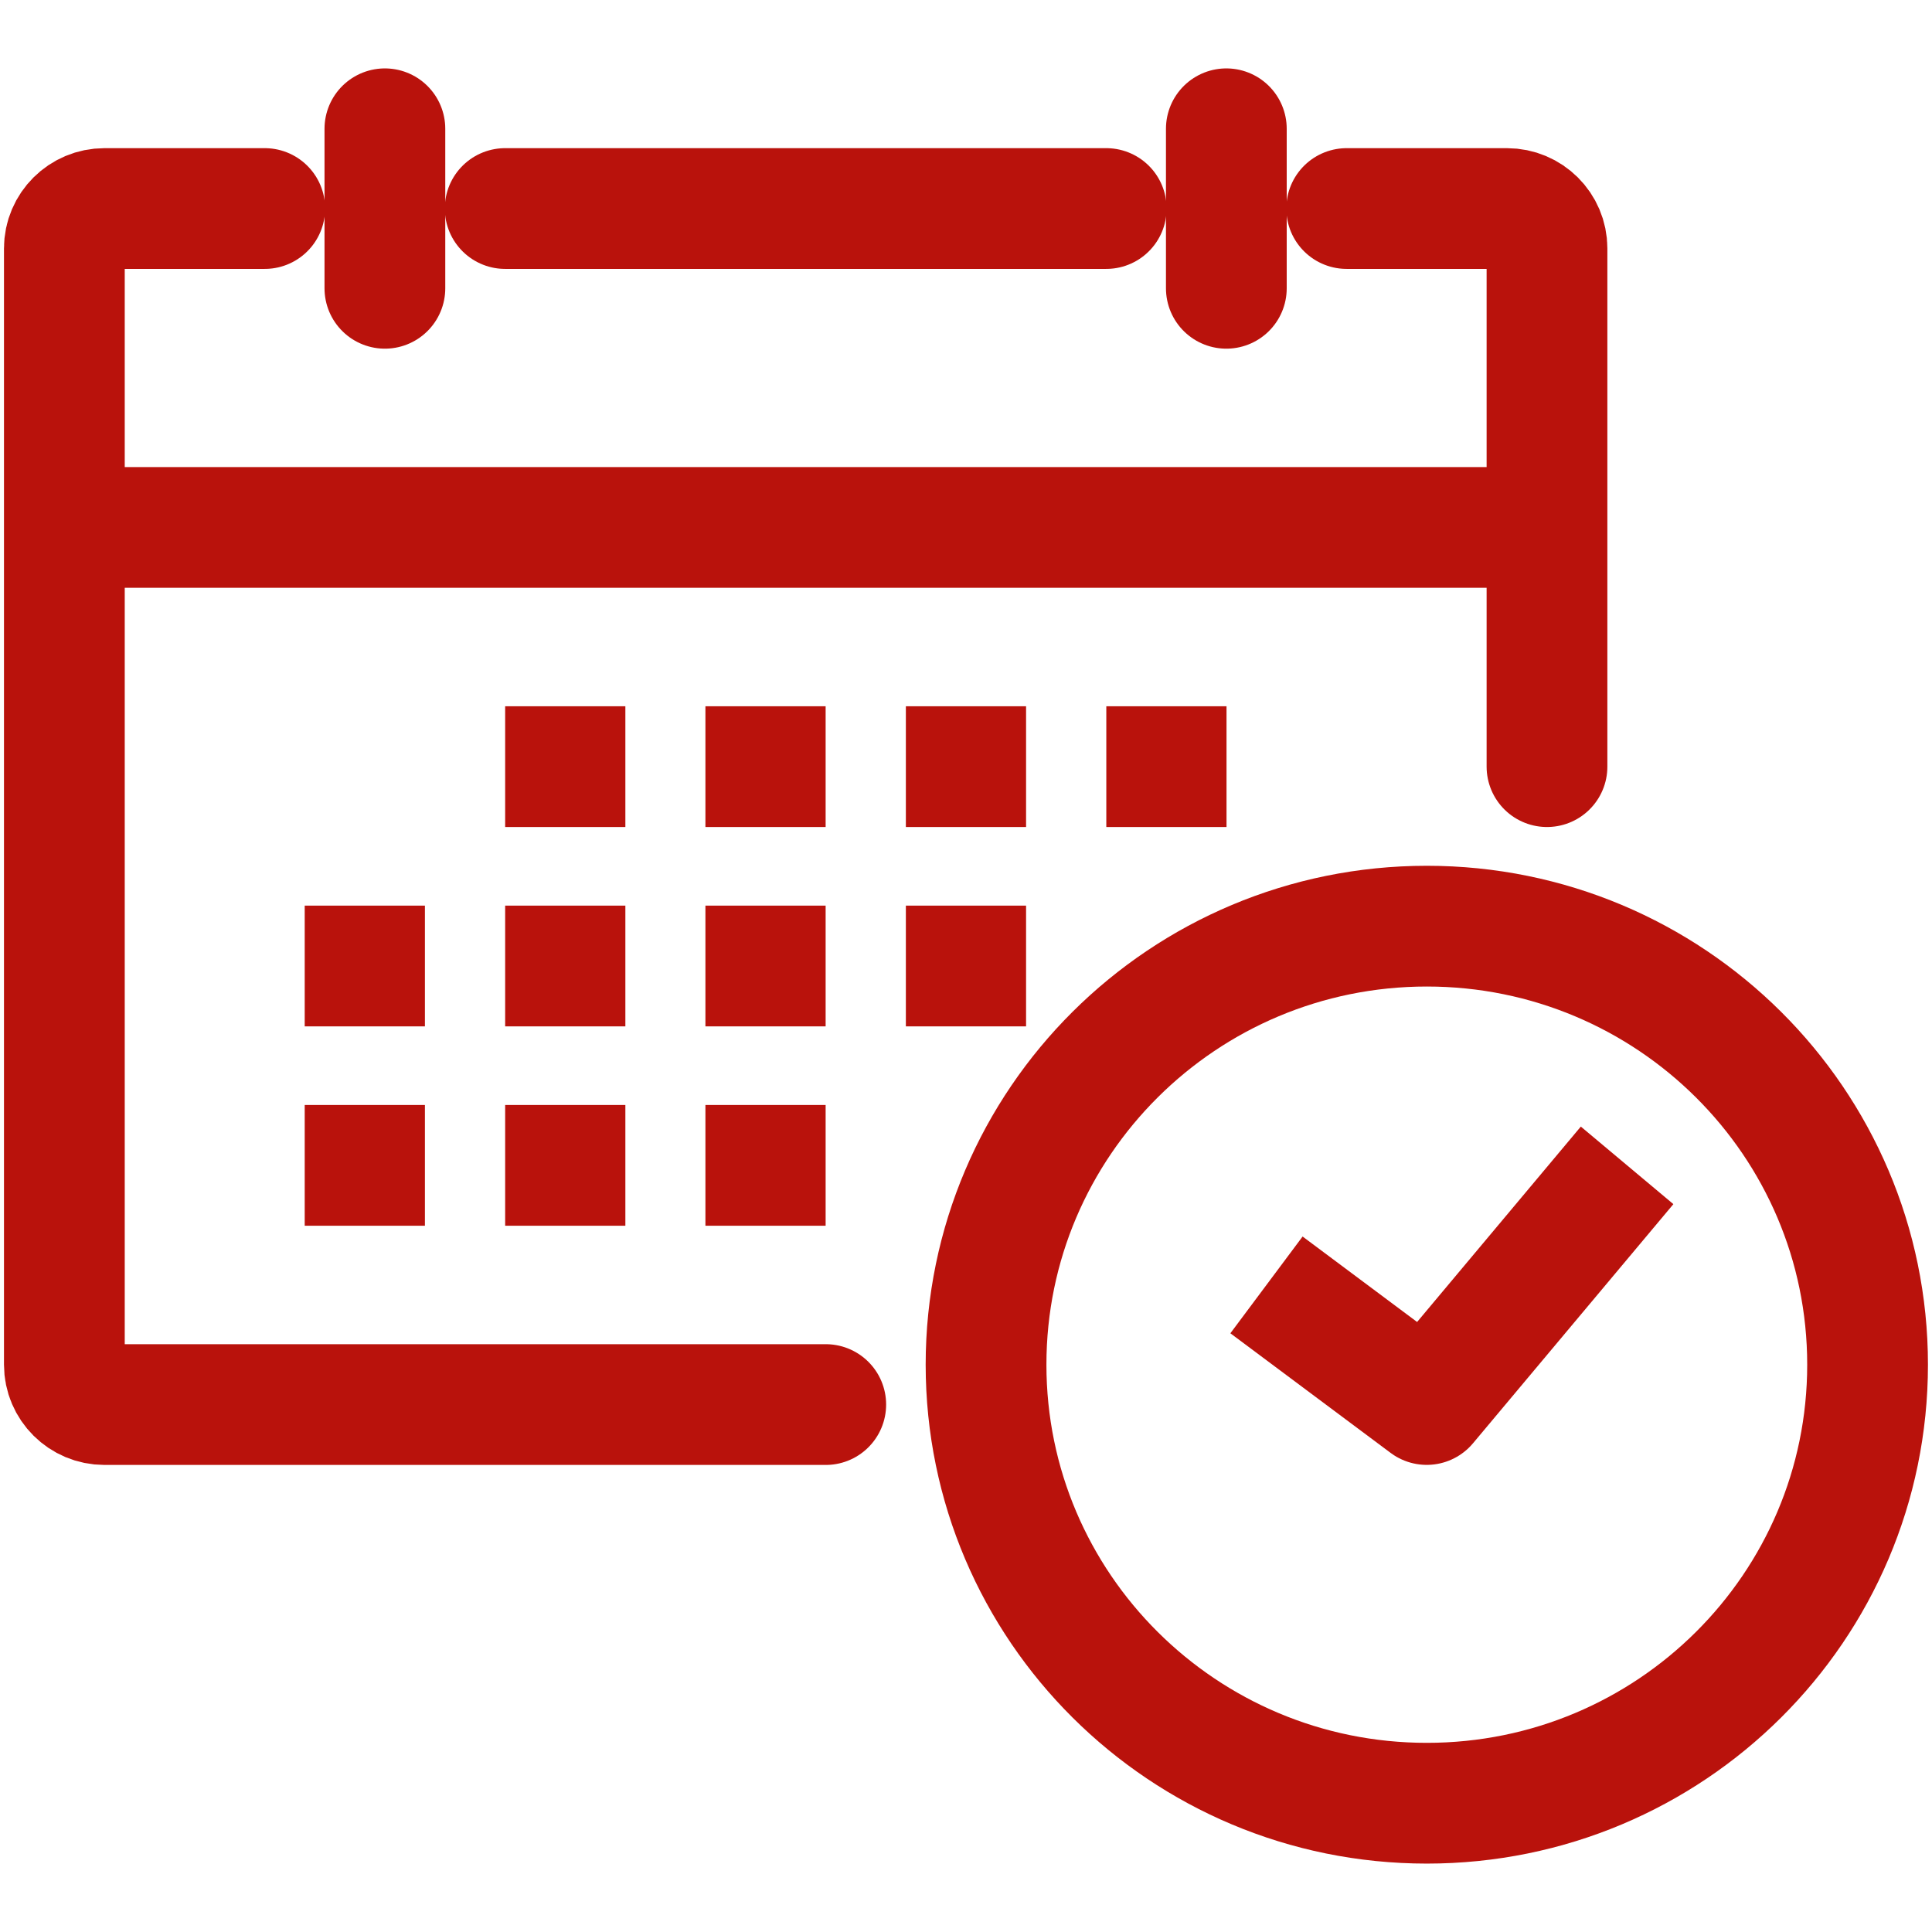 <svg width="32" height="32" viewBox="0 0 32 32" fill="none" xmlns="http://www.w3.org/2000/svg">
<path d="M22.305 3.454H24.959C25.326 3.454 25.623 3.75 25.623 4.114V12.698" stroke="#B9120C" stroke-width="2" stroke-miterlimit="10" stroke-linecap="round" stroke-linejoin="round"/>
<path d="M13.677 23.264H1.73C1.364 23.264 1.066 22.968 1.066 22.603V4.114C1.066 3.75 1.364 3.454 1.73 3.454H4.385" stroke="#B9120C" stroke-width="2" stroke-miterlimit="10" stroke-linecap="round" stroke-linejoin="round"/>
<path d="M23.633 29.867C27.665 29.867 30.933 26.615 30.933 22.603C30.933 18.592 27.665 15.34 23.633 15.34C19.601 15.34 16.332 18.592 16.332 22.603C16.332 26.615 19.601 29.867 23.633 29.867Z" stroke="#B9120C" stroke-width="2" stroke-miterlimit="10" stroke-linejoin="round"/>
<path d="M1.066 8.736H25.623" stroke="#B9120C" stroke-width="2" stroke-miterlimit="10" stroke-linejoin="round"/>
<path d="M26.95 19.302L23.631 23.263L20.977 21.282" stroke="#B9120C" stroke-width="2" stroke-miterlimit="10" stroke-linejoin="round"/>
<path d="M20.312 2.133V4.775" stroke="#B9120C" stroke-width="2" stroke-miterlimit="10" stroke-linecap="round" stroke-linejoin="round"/>
<path d="M8.367 3.454H18.323" stroke="#B9120C" stroke-width="2" stroke-miterlimit="10" stroke-linecap="round" stroke-linejoin="round"/>
<path d="M6.375 2.133V4.775" stroke="#B9120C" stroke-width="2" stroke-miterlimit="10" stroke-linecap="round" stroke-linejoin="round"/>
<path d="M8.367 12.698H10.358" stroke="#B9120C" stroke-width="2" stroke-miterlimit="10"/>
<path d="M11.684 12.698H13.675" stroke="#B9120C" stroke-width="2" stroke-miterlimit="10"/>
<path d="M15.004 12.698H16.995" stroke="#B9120C" stroke-width="2" stroke-miterlimit="10"/>
<path d="M18.324 12.698H20.315" stroke="#B9120C" stroke-width="2" stroke-miterlimit="10"/>
<path d="M5.047 16H7.038" stroke="#B9120C" stroke-width="2" stroke-miterlimit="10"/>
<path d="M8.367 16H10.358" stroke="#B9120C" stroke-width="2" stroke-miterlimit="10"/>
<path d="M11.684 16H13.675" stroke="#B9120C" stroke-width="2" stroke-miterlimit="10"/>
<path d="M15.004 16H16.995" stroke="#B9120C" stroke-width="2" stroke-miterlimit="10"/>
<path d="M5.047 19.302H7.038" stroke="#B9120C" stroke-width="2" stroke-miterlimit="10"/>
<path d="M8.367 19.302H10.358" stroke="#B9120C" stroke-width="2" stroke-miterlimit="10"/>
<path d="M11.684 19.302H13.675" stroke="#B9120C" stroke-width="2" stroke-miterlimit="10"/>
</svg>
